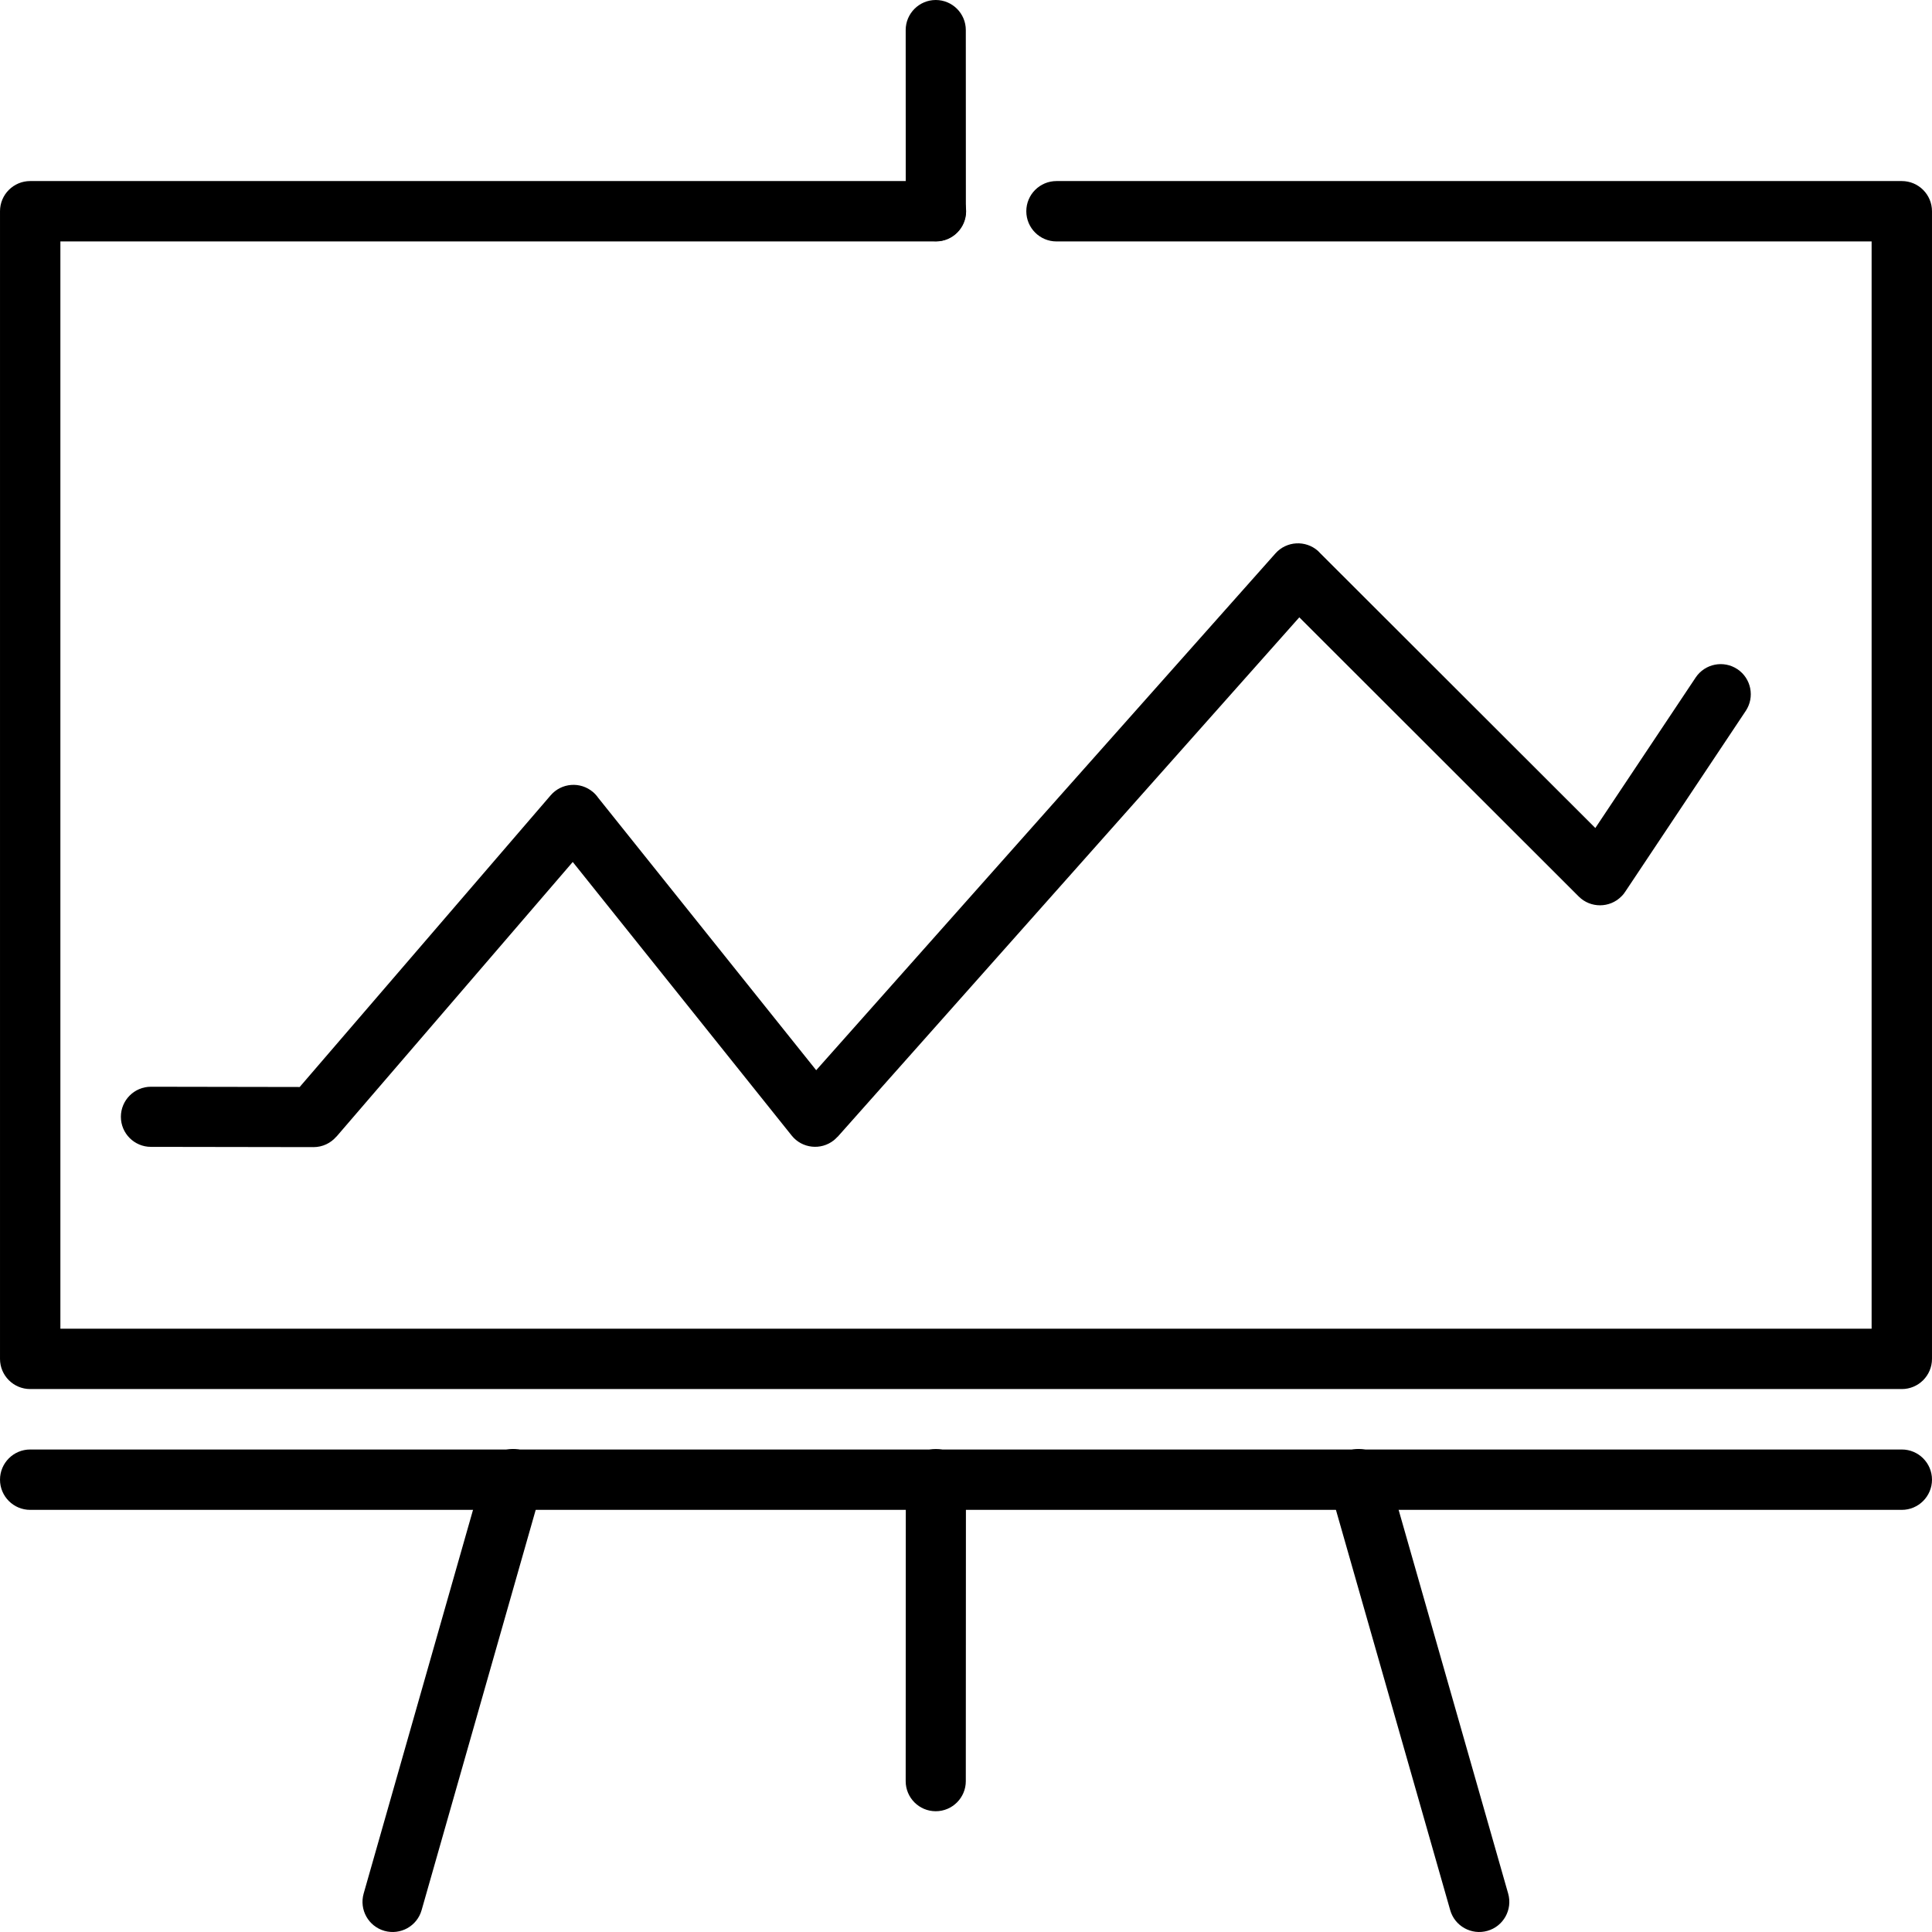 <?xml version="1.0" encoding="iso-8859-1"?>
<!-- Generator: Adobe Illustrator 16.0.0, SVG Export Plug-In . SVG Version: 6.00 Build 0)  -->
<!DOCTYPE svg PUBLIC "-//W3C//DTD SVG 1.1//EN" "http://www.w3.org/Graphics/SVG/1.1/DTD/svg11.dtd">
<svg version="1.1" id="Capa_1" xmlns="http://www.w3.org/2000/svg" xmlns:xlink="http://www.w3.org/1999/xlink" x="0px" y="0px"
	 width="611.985px" height="611.985px" viewBox="0 0 611.985 611.985" style="enable-background:new 0 0 611.985 611.985;"
	 xml:space="preserve">
<g>
	<g>
		<g>
			<g>
				<path d="M47.813,363.283c-5.259,0-9.522-4.265-9.522-9.521c0-5.26,4.263-9.522,9.522-9.522l47.114,0.08l79.485-92.375
					c3.427-4.004,9.443-4.462,13.447-1.036c0.637,0.538,1.175,1.155,1.633,1.812L258.54,339l145.465-163.693
					c3.506-3.944,9.542-4.283,13.486-0.797l0.775,0.797l87.076,86.976l31.794-47.691c2.93-4.363,8.846-5.538,13.229-2.61
					c4.362,2.929,5.539,8.845,2.609,13.228l-37.989,56.995c-0.378,0.618-0.837,1.215-1.396,1.753
					c-3.705,3.725-9.761,3.745-13.486,0.04l-88.529-88.451L265.333,360.096l-0.02-0.02c-0.359,0.397-0.757,0.758-1.175,1.115
					c-4.104,3.268-10.1,2.608-13.367-1.494l-69.346-86.657l-74.844,86.997l-0.02-0.021c-1.773,2.072-4.363,3.349-7.251,3.349
					L47.813,363.283L47.813,363.283z M417.85,174.888l0.398,0.398L417.85,174.888z"/>
			</g>
			<path d="M296.47,57.353c5.279,0,9.562,4.283,9.562,9.563c0,5.279-4.283,9.562-9.562,9.562H19.127v344.397h573.731V76.478h-258.2
				c-5.278,0-9.562-4.283-9.562-9.562c0-5.279,4.283-9.563,9.562-9.563H602.18h0.239c5.279,0,9.563,4.283,9.563,9.563V430.2v0.237
				c0,5.279-4.283,9.563-9.563,9.563H9.823H9.564c-5.279-0.001-9.562-4.284-9.562-9.563V67.174v-0.259
				c0-5.279,4.283-9.563,9.562-9.563L296.47,57.353L296.47,57.353z"/>
			<path d="M286.888,9.522c0-5.259,4.283-9.522,9.522-9.522c5.259,0,9.522,4.263,9.522,9.522l0.02,57.374
				c0,5.259-4.263,9.522-9.522,9.522c-5.259,0-9.522-4.263-9.522-9.522L286.888,9.522z"/>
			<path d="M286.927,468.527c0-5.261,4.263-9.523,9.522-9.523c5.259,0,9.522,4.264,9.522,9.523l-0.04,95.682
				c0,5.238-4.263,9.521-9.522,9.521c-5.259,0-9.522-4.263-9.522-9.521L286.927,468.527z"/>
			<path d="M153.356,465.918c1.435-5.08,6.713-8.008,11.793-6.574c5.06,1.435,8.008,6.713,6.574,11.793l-38.169,133.91
				c-1.434,5.08-6.713,8.01-11.793,6.574c-5.06-1.434-8.008-6.713-6.574-11.793L153.356,465.918z"/>
			<path d="M421.137,471.137c-1.435-5.08,1.494-10.358,6.574-11.793c5.08-1.436,10.358,1.494,11.793,6.574l38.229,133.91
				c1.435,5.061-1.493,10.359-6.573,11.793c-5.062,1.436-10.359-1.494-11.794-6.574L421.137,471.137z"/>
			<path d="M9.564,478.27c-5.279,0-9.562-4.282-9.562-9.562s4.283-9.562,9.562-9.562H602.42c5.279,0,9.563,4.282,9.563,9.562
				c0,5.258-4.283,9.562-9.563,9.562H9.564z"/>
		</g>
	</g>
</g>
<g>
</g>
<g>
</g>
<g>
</g>
<g>
</g>
<g>
</g>
<g>
</g>
<g>
</g>
<g>
</g>
<g>
</g>
<g>
</g>
<g>
</g>
<g>
</g>
<g>
</g>
<g>
</g>
<g>
</g>
</svg>
